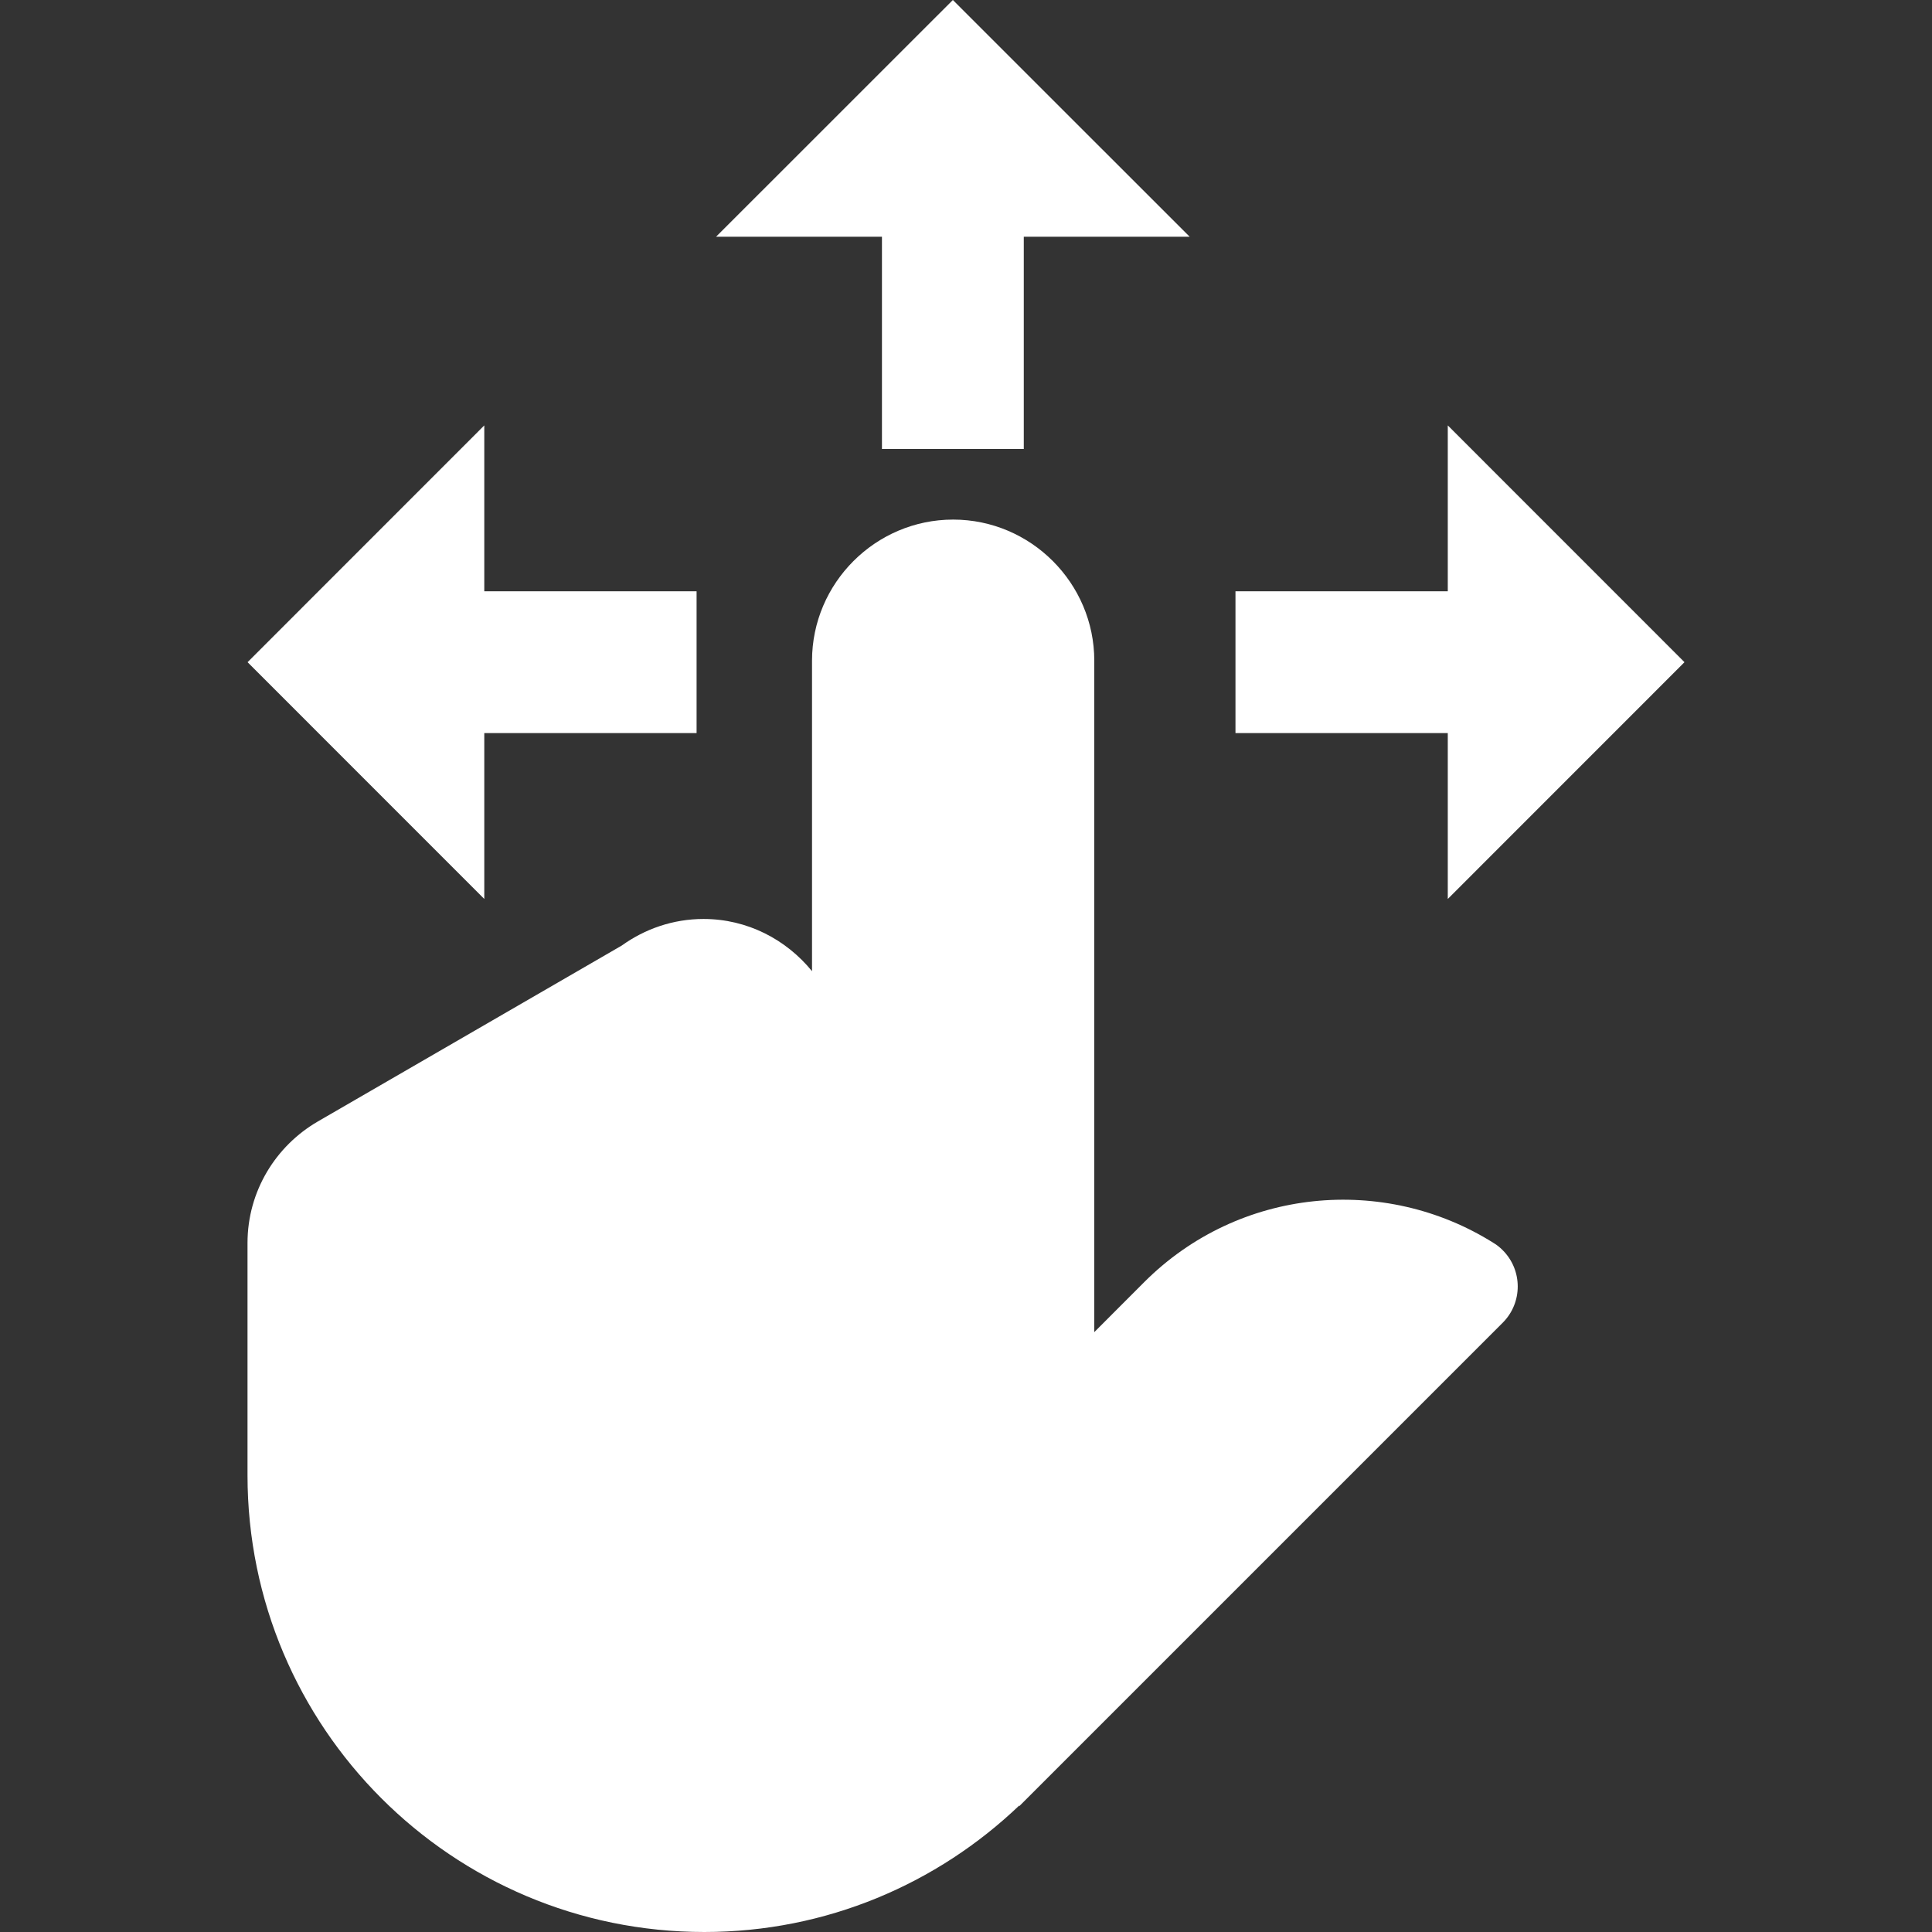 <?xml version="1.0" encoding="iso-8859-1"?>
<!-- Generator: Adobe Illustrator 19.0.0, SVG Export Plug-In . SVG Version: 6.00 Build 0)  -->
<svg version="1.1" id="Capa_1" xmlns="http://www.w3.org/2000/svg" xmlns:xlink="http://www.w3.org/1999/xlink" x="0px" y="0px"
	 viewBox="0 0 438.067 438.067" style="enable-background:new 0 0 438.067 438.067;" xml:space="preserve" fill="#fff">
<rect x="0" y="0" width="438.067" height="438.067" fill="#333333" stroke="none"/>
<g>
	<g>
		<path d="M340.713,283.458c-0.641-0.639-1.329-1.199-2.065-1.631c-24.72-15.536-57.695-12.624-79.216,8.897l-11.311,11.327V149.812
			c0-17.601-14.4-32-32-32c-17.601,0-32,14.399-32,32v70.399c-5.841-7.168-14.641-11.84-24.608-11.84
			c-6.928,0-13.311,2.273-18.544,6.032l-68.912,39.888c-9.52,5.536-15.936,15.792-15.936,27.568v52.624
			c0,57.216,46.367,103.584,103.584,103.584c27.712,0,52.815-10.944,71.392-28.672l0.016,0.143l109.616-109.616
			C345.273,295.378,345.273,288.002,340.713,283.458z"/>
	</g>
</g>
<g>
	<g>
		<polygon points="381.946,150.146 328.274,96.458 328.274,134.067 280.135,134.067 280.135,166.225 328.274,166.225 
			328.274,203.834 		"/>
	</g>
</g>
<g>
	<g>
		<polygon points="109.807,134.067 109.807,96.458 56.135,150.146 109.807,203.834 109.807,166.225 157.946,166.225 
			157.946,134.067 		"/>
	</g>
</g>
<g>
	<g>
		<polygon points="216.056,0 162.368,53.672 199.977,53.672 199.977,101.812 232.135,101.812 232.135,53.672 269.744,53.672 		"/>
	</g>
</g>
<g>
</g>
<g>
</g>
<g>
</g>
<g>
</g>
<g>
</g>
<g>
</g>
<g>
</g>
<g>
</g>
<g>
</g>
<g>
</g>
<g>
</g>
<g>
</g>
<g>
</g>
<g>
</g>
<g>
</g>
</svg>
